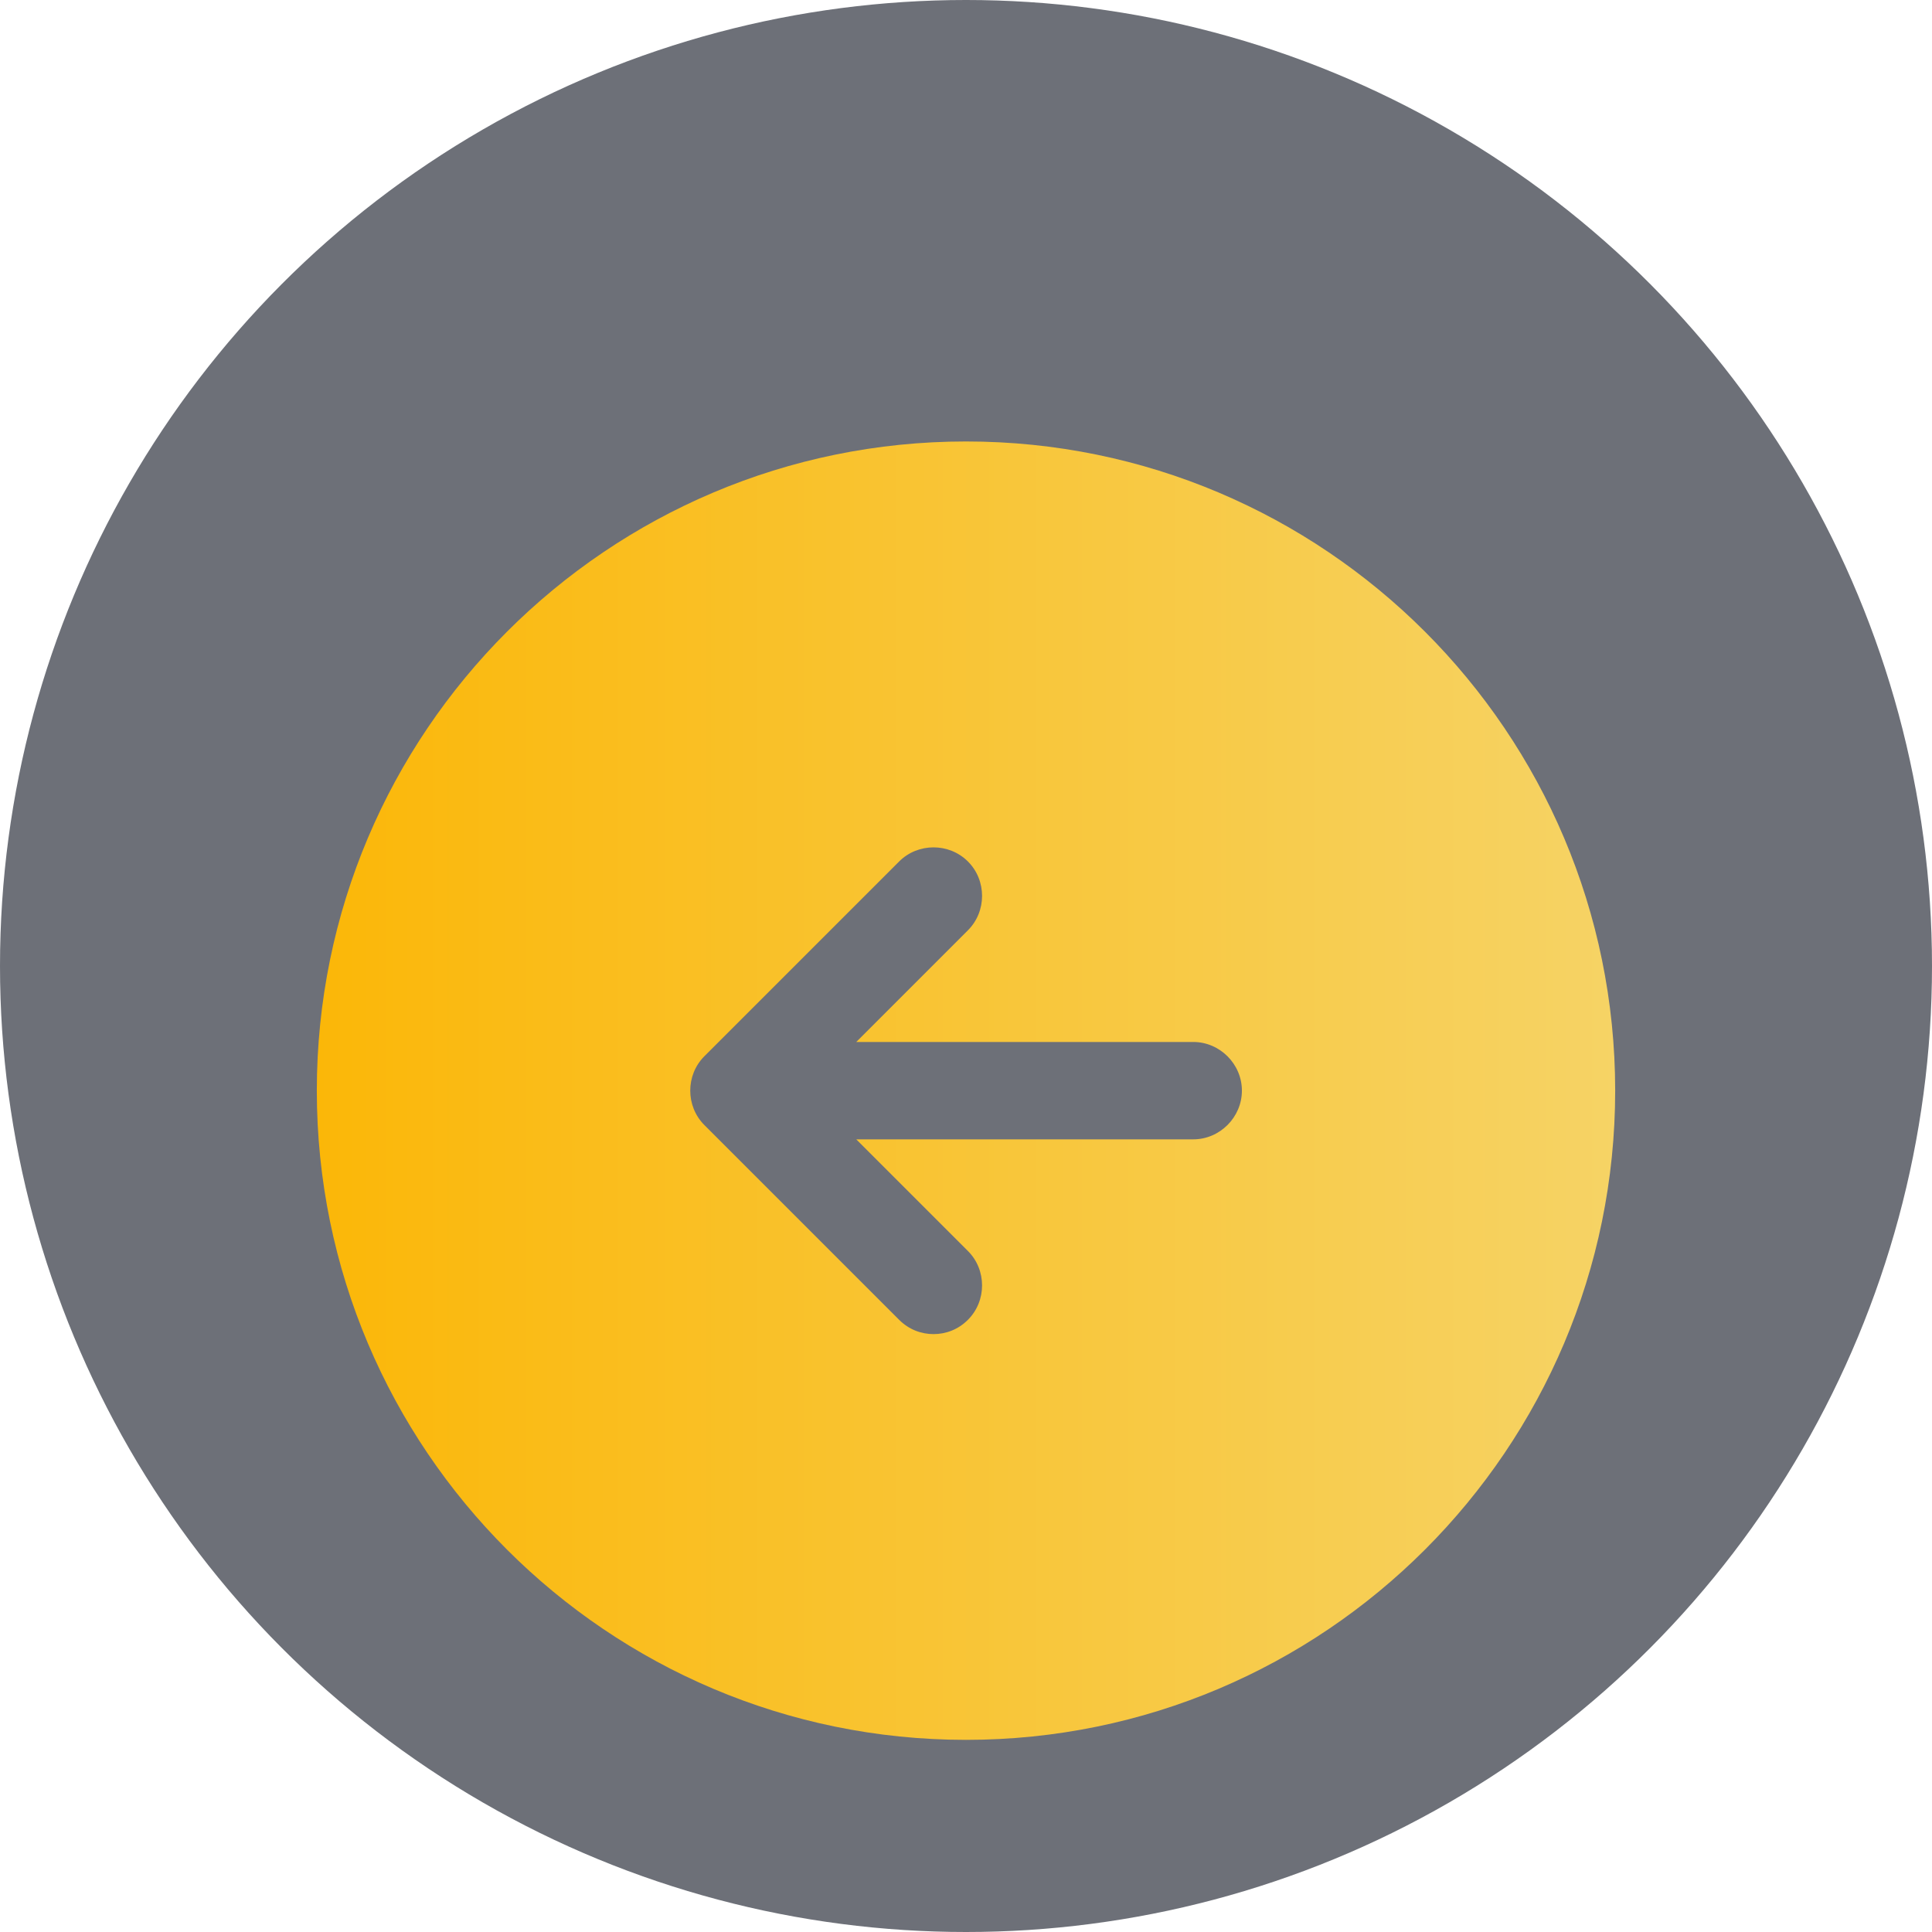 <svg width="62" height="62" viewBox="0 0 62 62" fill="none" xmlns="http://www.w3.org/2000/svg">
<circle cx="31" cy="31" r="31" transform="matrix(-1 0 0 1 62 0)" fill="#0C111F" fill-opacity="0.6"/>
<g filter="url(#filter0_d_79_799)">
<path d="M31 10.167C42.5 10.167 51.833 19.5 51.833 31C51.833 42.5 42.5 51.834 31 51.834C19.5 51.834 10.167 42.5 10.167 31C10.167 19.5 19.5 10.167 31 10.167ZM22.604 32.104L28.854 38.354C29.167 38.667 29.562 38.813 29.958 38.813C30.354 38.813 30.75 38.667 31.062 38.354C31.667 37.75 31.667 36.75 31.062 36.146L27.479 32.563H38.292C39.146 32.563 39.854 31.854 39.854 31C39.854 30.146 39.146 29.438 38.292 29.438H27.479L31.062 25.854C31.667 25.25 31.667 24.25 31.062 23.646C30.458 23.042 29.458 23.042 28.854 23.646L22.604 29.896C22 30.5 22 31.5 22.604 32.104Z" fill="url(#paint0_linear_79_799)"/>
</g>
<defs>
<filter id="filter0_d_79_799" x="6.167" y="10.167" width="49.667" height="49.667" filterUnits="userSpaceOnUse" color-interpolation-filters="sRGB">
<feFlood flood-opacity="0" result="BackgroundImageFix"/>
<feColorMatrix in="SourceAlpha" type="matrix" values="0 0 0 0 0 0 0 0 0 0 0 0 0 0 0 0 0 0 127 0" result="hardAlpha"/>
<feOffset dy="4"/>
<feGaussianBlur stdDeviation="2"/>
<feComposite in2="hardAlpha" operator="out"/>
<feColorMatrix type="matrix" values="0 0 0 0 0.965 0 0 0 0 0.827 0 0 0 0 0.396 0 0 0 0.2 0"/>
<feBlend mode="normal" in2="BackgroundImageFix" result="effect1_dropShadow_79_799"/>
<feBlend mode="normal" in="SourceGraphic" in2="effect1_dropShadow_79_799" result="shape"/>
</filter>
<linearGradient id="paint0_linear_79_799" x1="51.833" y1="31" x2="10.167" y2="31" gradientUnits="userSpaceOnUse">
<stop stop-color="#F6D365"/>
<stop offset="1" stop-color="#FBB708"/>
</linearGradient>
</defs>
</svg>
